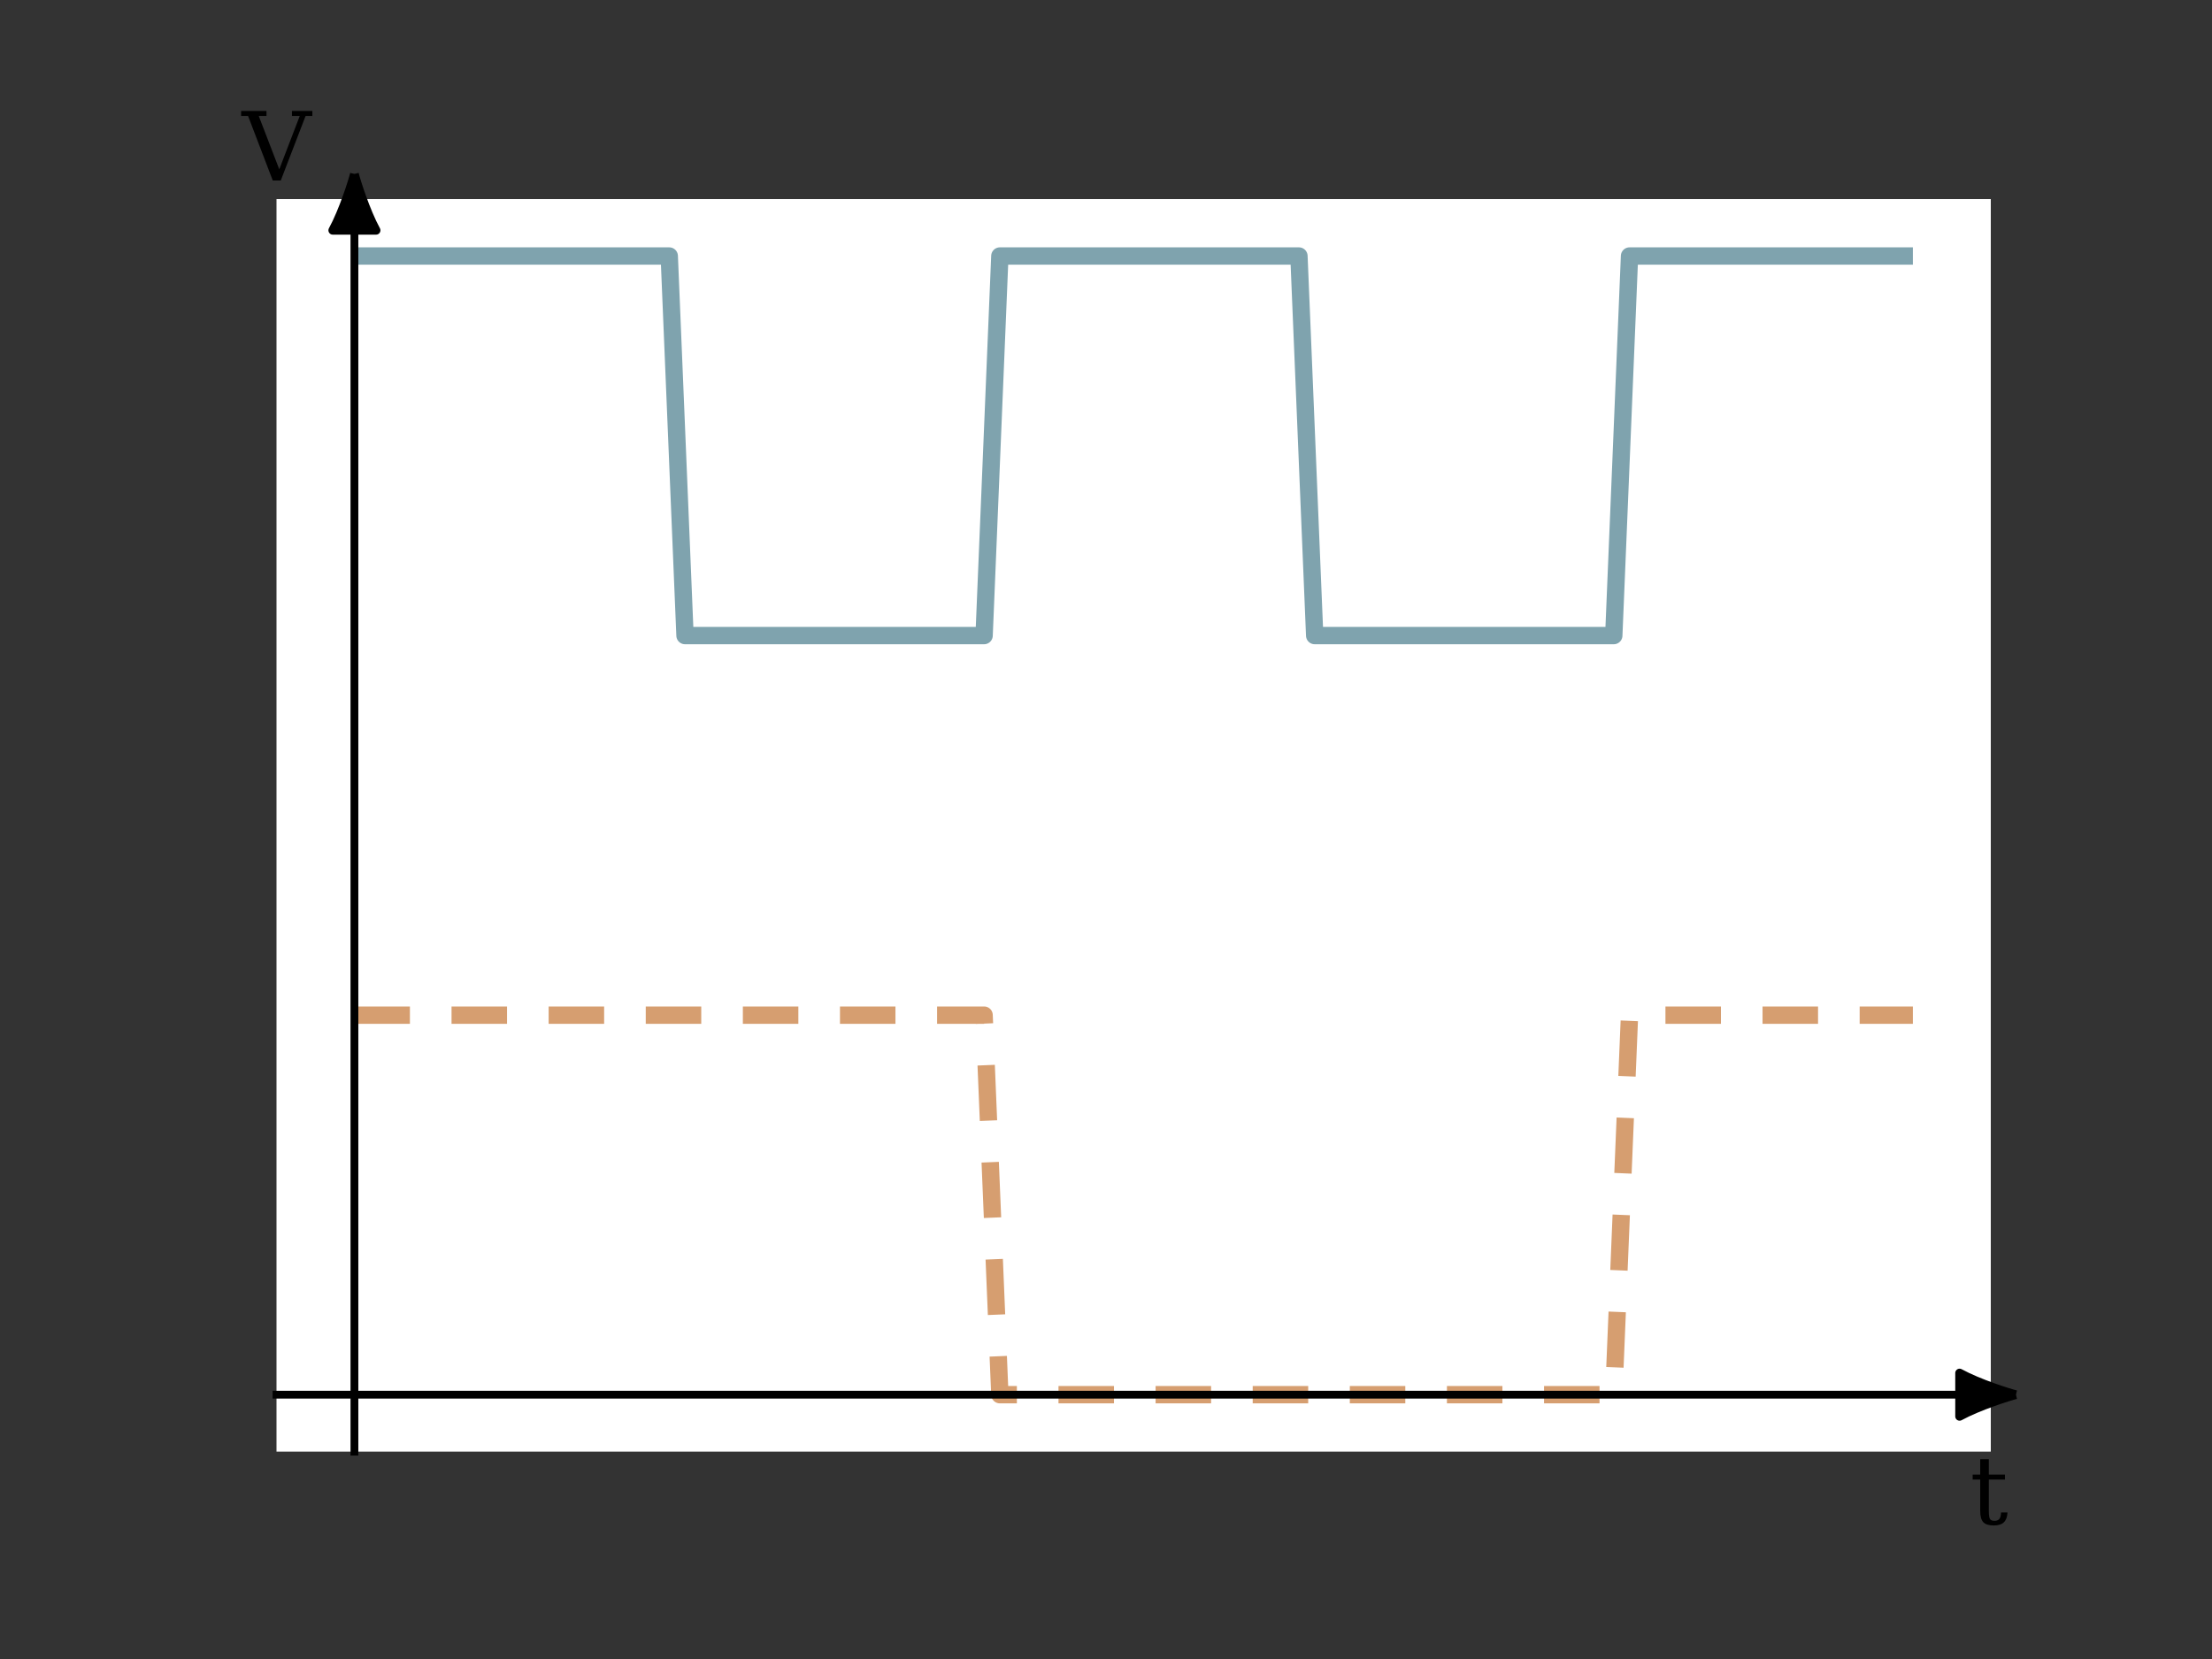 <?xml version="1.0" encoding="utf-8" standalone="no"?>
<!DOCTYPE svg PUBLIC "-//W3C//DTD SVG 1.1//EN"
  "http://www.w3.org/Graphics/SVG/1.1/DTD/svg11.dtd">
<!-- Created with matplotlib (https://matplotlib.org/) -->
<svg height="191.339pt" version="1.1" viewBox="0 0 255.118 191.339" width="255.118pt" xmlns="http://www.w3.org/2000/svg" xmlns:xlink="http://www.w3.org/1999/xlink">
 <rect x="0" y="0" width="255.118" height="191.339" fill="#333333" stroke="none"/>
 <defs>
  <style type="text/css">*{stroke-linecap:butt;stroke-linejoin:round;}</style>
 </defs>
 <g id="figure_1">
  <g id="patch_1">
   <path d="M 0 191.339 
L 255.118 191.339 
L 255.118 0 
L 0 0 
z
" style="fill:none;"/>
  </g>
  <g id="axes_1">
   <g id="patch_2">
    <path d="M 31.89 167.421 
L 229.606 167.421 
L 229.606 22.961 
L 31.89 22.961 
z
" style="fill:#ffffff;"/>
   </g>
   <g id="matplotlib.axis_1">
    <g id="text_1">
     <!-- t -->
     <g transform="translate(227.198 175.78)scale(0.11 -0.11)">
      <defs>
       <path d="M 10.797 46.688 
L 2.875 46.688 
L 2.875 51.906 
L 10.797 51.906 
L 10.797 68.016 
L 19.828 68.016 
L 19.828 51.906 
L 36.719 51.906 
L 36.719 46.688 
L 19.828 46.688 
L 19.828 13.719 
Q 19.828 7.125 21.094 5.266 
Q 22.359 3.422 25.781 3.422 
Q 29.297 3.422 30.906 5.484 
Q 32.516 7.562 32.625 12.203 
L 39.406 12.203 
Q 39.016 5.125 35.547 1.844 
Q 32.078 -1.422 25 -1.422 
Q 17.234 -1.422 14.016 2.016 
Q 10.797 5.469 10.797 13.719 
z
" id="DejaVuSerif-116"/>
      </defs>
      <use xlink:href="#DejaVuSerif-116"/>
     </g>
    </g>
   </g>
   <g id="matplotlib.axis_2">
    <g id="text_2">
     <!-- V -->
     <g transform="translate(27.918 20.817)scale(0.11 -0.11)">
      <defs>
       <path d="M 17.484 67.672 
L 39.016 11.719 
L 60.5 67.672 
L 52.297 67.672 
L 52.297 72.906 
L 73.688 72.906 
L 73.688 67.672 
L 66.609 67.672 
L 40.578 0 
L 32.172 0 
L 6.297 67.672 
L -0.984 67.672 
L -0.984 72.906 
L 25.594 72.906 
L 25.594 67.672 
z
" id="DejaVuSerif-86"/>
      </defs>
      <use xlink:href="#DejaVuSerif-86"/>
     </g>
    </g>
   </g>
   <g id="line2d_1">
    <defs>
     <path d="M 2.902 -0 
C 2.104 -0.195 -1.406 -1.299 -3.6 -2.5 
L -3.6 2.5 
C -1.406 1.299 2.104 0.195 2.902 -0 
" id="m58de491b04" style="stroke:#000000;"/>
    </defs>
    <g>
     <use style="stroke:#000000;" x="229.606" xlink:href="#m58de491b04" y="160.855"/>
    </g>
   </g>
   <g id="line2d_2">
    <defs>
     <path d="M 0 -2.902 
C -0.195 -2.104 -1.299 1.406 -2.5 3.6 
L 2.5 3.6 
C 1.299 1.406 0.195 -2.104 0 -2.902 
" id="m51cb9bf9e6" style="stroke:#000000;"/>
    </defs>
    <g>
     <use style="stroke:#000000;" x="40.877" xlink:href="#m51cb9bf9e6" y="22.961"/>
    </g>
   </g>
   <g id="line2d_3">
    <path clip-path="url(#p3bf5ad8960)" d="M 40.877 29.527 
L 42.692 29.527 
L 44.508 29.527 
L 46.324 29.527 
L 48.139 29.527 
L 49.955 29.527 
L 51.77 29.527 
L 53.586 29.527 
L 55.402 29.527 
L 57.217 29.527 
L 59.033 29.527 
L 60.848 29.527 
L 62.664 29.527 
L 64.479 29.527 
L 66.295 29.527 
L 68.111 29.527 
L 69.926 29.527 
L 71.742 29.527 
L 73.557 29.527 
L 75.373 29.527 
L 77.188 29.527 
L 79.004 73.303 
L 80.82 73.303 
L 82.635 73.303 
L 84.451 73.303 
L 86.266 73.303 
L 88.082 73.303 
L 89.898 73.303 
L 91.713 73.303 
L 93.529 73.303 
L 95.344 73.303 
L 97.16 73.303 
L 98.975 73.303 
L 100.791 73.303 
L 102.607 73.303 
L 104.422 73.303 
L 106.238 73.303 
L 108.053 73.303 
L 109.869 73.303 
L 111.684 73.303 
L 113.5 73.303 
L 115.316 29.527 
L 117.131 29.527 
L 118.947 29.527 
L 120.762 29.527 
L 122.578 29.527 
L 124.394 29.527 
L 126.209 29.527 
L 128.025 29.527 
L 129.84 29.527 
L 131.656 29.527 
L 133.471 29.527 
L 135.287 29.527 
L 137.103 29.527 
L 138.918 29.527 
L 140.734 29.527 
L 142.549 29.527 
L 144.365 29.527 
L 146.18 29.527 
L 147.996 29.527 
L 149.812 29.527 
L 151.627 73.303 
L 153.443 73.303 
L 155.258 73.303 
L 157.074 73.303 
L 158.89 73.303 
L 160.705 73.303 
L 162.521 73.303 
L 164.336 73.303 
L 166.152 73.303 
L 167.967 73.303 
L 169.783 73.303 
L 171.599 73.303 
L 173.414 73.303 
L 175.23 73.303 
L 177.045 73.303 
L 178.861 73.303 
L 180.676 73.303 
L 182.492 73.303 
L 184.308 73.303 
L 186.123 73.303 
L 187.939 29.527 
L 189.754 29.527 
L 191.57 29.527 
L 193.386 29.527 
L 195.201 29.527 
L 197.017 29.527 
L 198.832 29.527 
L 200.648 29.527 
L 202.463 29.527 
L 204.279 29.527 
L 206.095 29.527 
L 207.91 29.527 
L 209.726 29.527 
L 211.541 29.527 
L 213.357 29.527 
L 215.172 29.527 
L 216.988 29.527 
L 218.804 29.527 
L 220.619 29.527 
" style="fill:none;stroke:#7fa3ae;stroke-dasharray:;stroke-dashoffset:0;stroke-width:2;"/>
   </g>
   <g id="line2d_4">
    <path clip-path="url(#p3bf5ad8960)" d="M 40.877 117.079 
L 42.692 117.079 
L 44.508 117.079 
L 46.324 117.079 
L 48.139 117.079 
L 49.955 117.079 
L 51.77 117.079 
L 53.586 117.079 
L 55.402 117.079 
L 57.217 117.079 
L 59.033 117.079 
L 60.848 117.079 
L 62.664 117.079 
L 64.479 117.079 
L 66.295 117.079 
L 68.111 117.079 
L 69.926 117.079 
L 71.742 117.079 
L 73.557 117.079 
L 75.373 117.079 
L 77.188 117.079 
L 79.004 117.079 
L 80.82 117.079 
L 82.635 117.079 
L 84.451 117.079 
L 86.266 117.079 
L 88.082 117.079 
L 89.898 117.079 
L 91.713 117.079 
L 93.529 117.079 
L 95.344 117.079 
L 97.16 117.079 
L 98.975 117.079 
L 100.791 117.079 
L 102.607 117.079 
L 104.422 117.079 
L 106.238 117.079 
L 108.053 117.079 
L 109.869 117.079 
L 111.684 117.079 
L 113.5 117.079 
L 115.316 160.855 
L 117.131 160.855 
L 118.947 160.855 
L 120.762 160.855 
L 122.578 160.855 
L 124.394 160.855 
L 126.209 160.855 
L 128.025 160.855 
L 129.84 160.855 
L 131.656 160.855 
L 133.471 160.855 
L 135.287 160.855 
L 137.103 160.855 
L 138.918 160.855 
L 140.734 160.855 
L 142.549 160.855 
L 144.365 160.855 
L 146.18 160.855 
L 147.996 160.855 
L 149.812 160.855 
L 151.627 160.855 
L 153.443 160.855 
L 155.258 160.855 
L 157.074 160.855 
L 158.89 160.855 
L 160.705 160.855 
L 162.521 160.855 
L 164.336 160.855 
L 166.152 160.855 
L 167.967 160.855 
L 169.783 160.855 
L 171.599 160.855 
L 173.414 160.855 
L 175.23 160.855 
L 177.045 160.855 
L 178.861 160.855 
L 180.676 160.855 
L 182.492 160.855 
L 184.308 160.855 
L 186.123 160.855 
L 187.939 117.079 
L 189.754 117.079 
L 191.57 117.079 
L 193.386 117.079 
L 195.201 117.079 
L 197.017 117.079 
L 198.832 117.079 
L 200.648 117.079 
L 202.463 117.079 
L 204.279 117.079 
L 206.095 117.079 
L 207.91 117.079 
L 209.726 117.079 
L 211.541 117.079 
L 213.357 117.079 
L 215.172 117.079 
L 216.988 117.079 
L 218.804 117.079 
L 220.619 117.079 
" style="fill:none;stroke:#d69e70;stroke-dasharray:6.4,4.8;stroke-dashoffset:0;stroke-width:2;"/>
   </g>
   <g id="patch_3">
    <path d="M 40.877 167.421 
L 40.877 22.961 
" style="fill:none;stroke:#000000;stroke-linecap:square;stroke-linejoin:miter;stroke-width:0.9;"/>
   </g>
   <g id="patch_4">
    <path d="M 31.89 160.855 
L 229.606 160.855 
" style="fill:none;stroke:#000000;stroke-linecap:square;stroke-linejoin:miter;stroke-width:0.9;"/>
   </g>
  </g>
 </g>
 <defs>
  <clipPath id="p3bf5ad8960">
   <rect height="144.461" width="197.717" x="31.89" y="22.961"/>
  </clipPath>
 </defs>
</svg>
